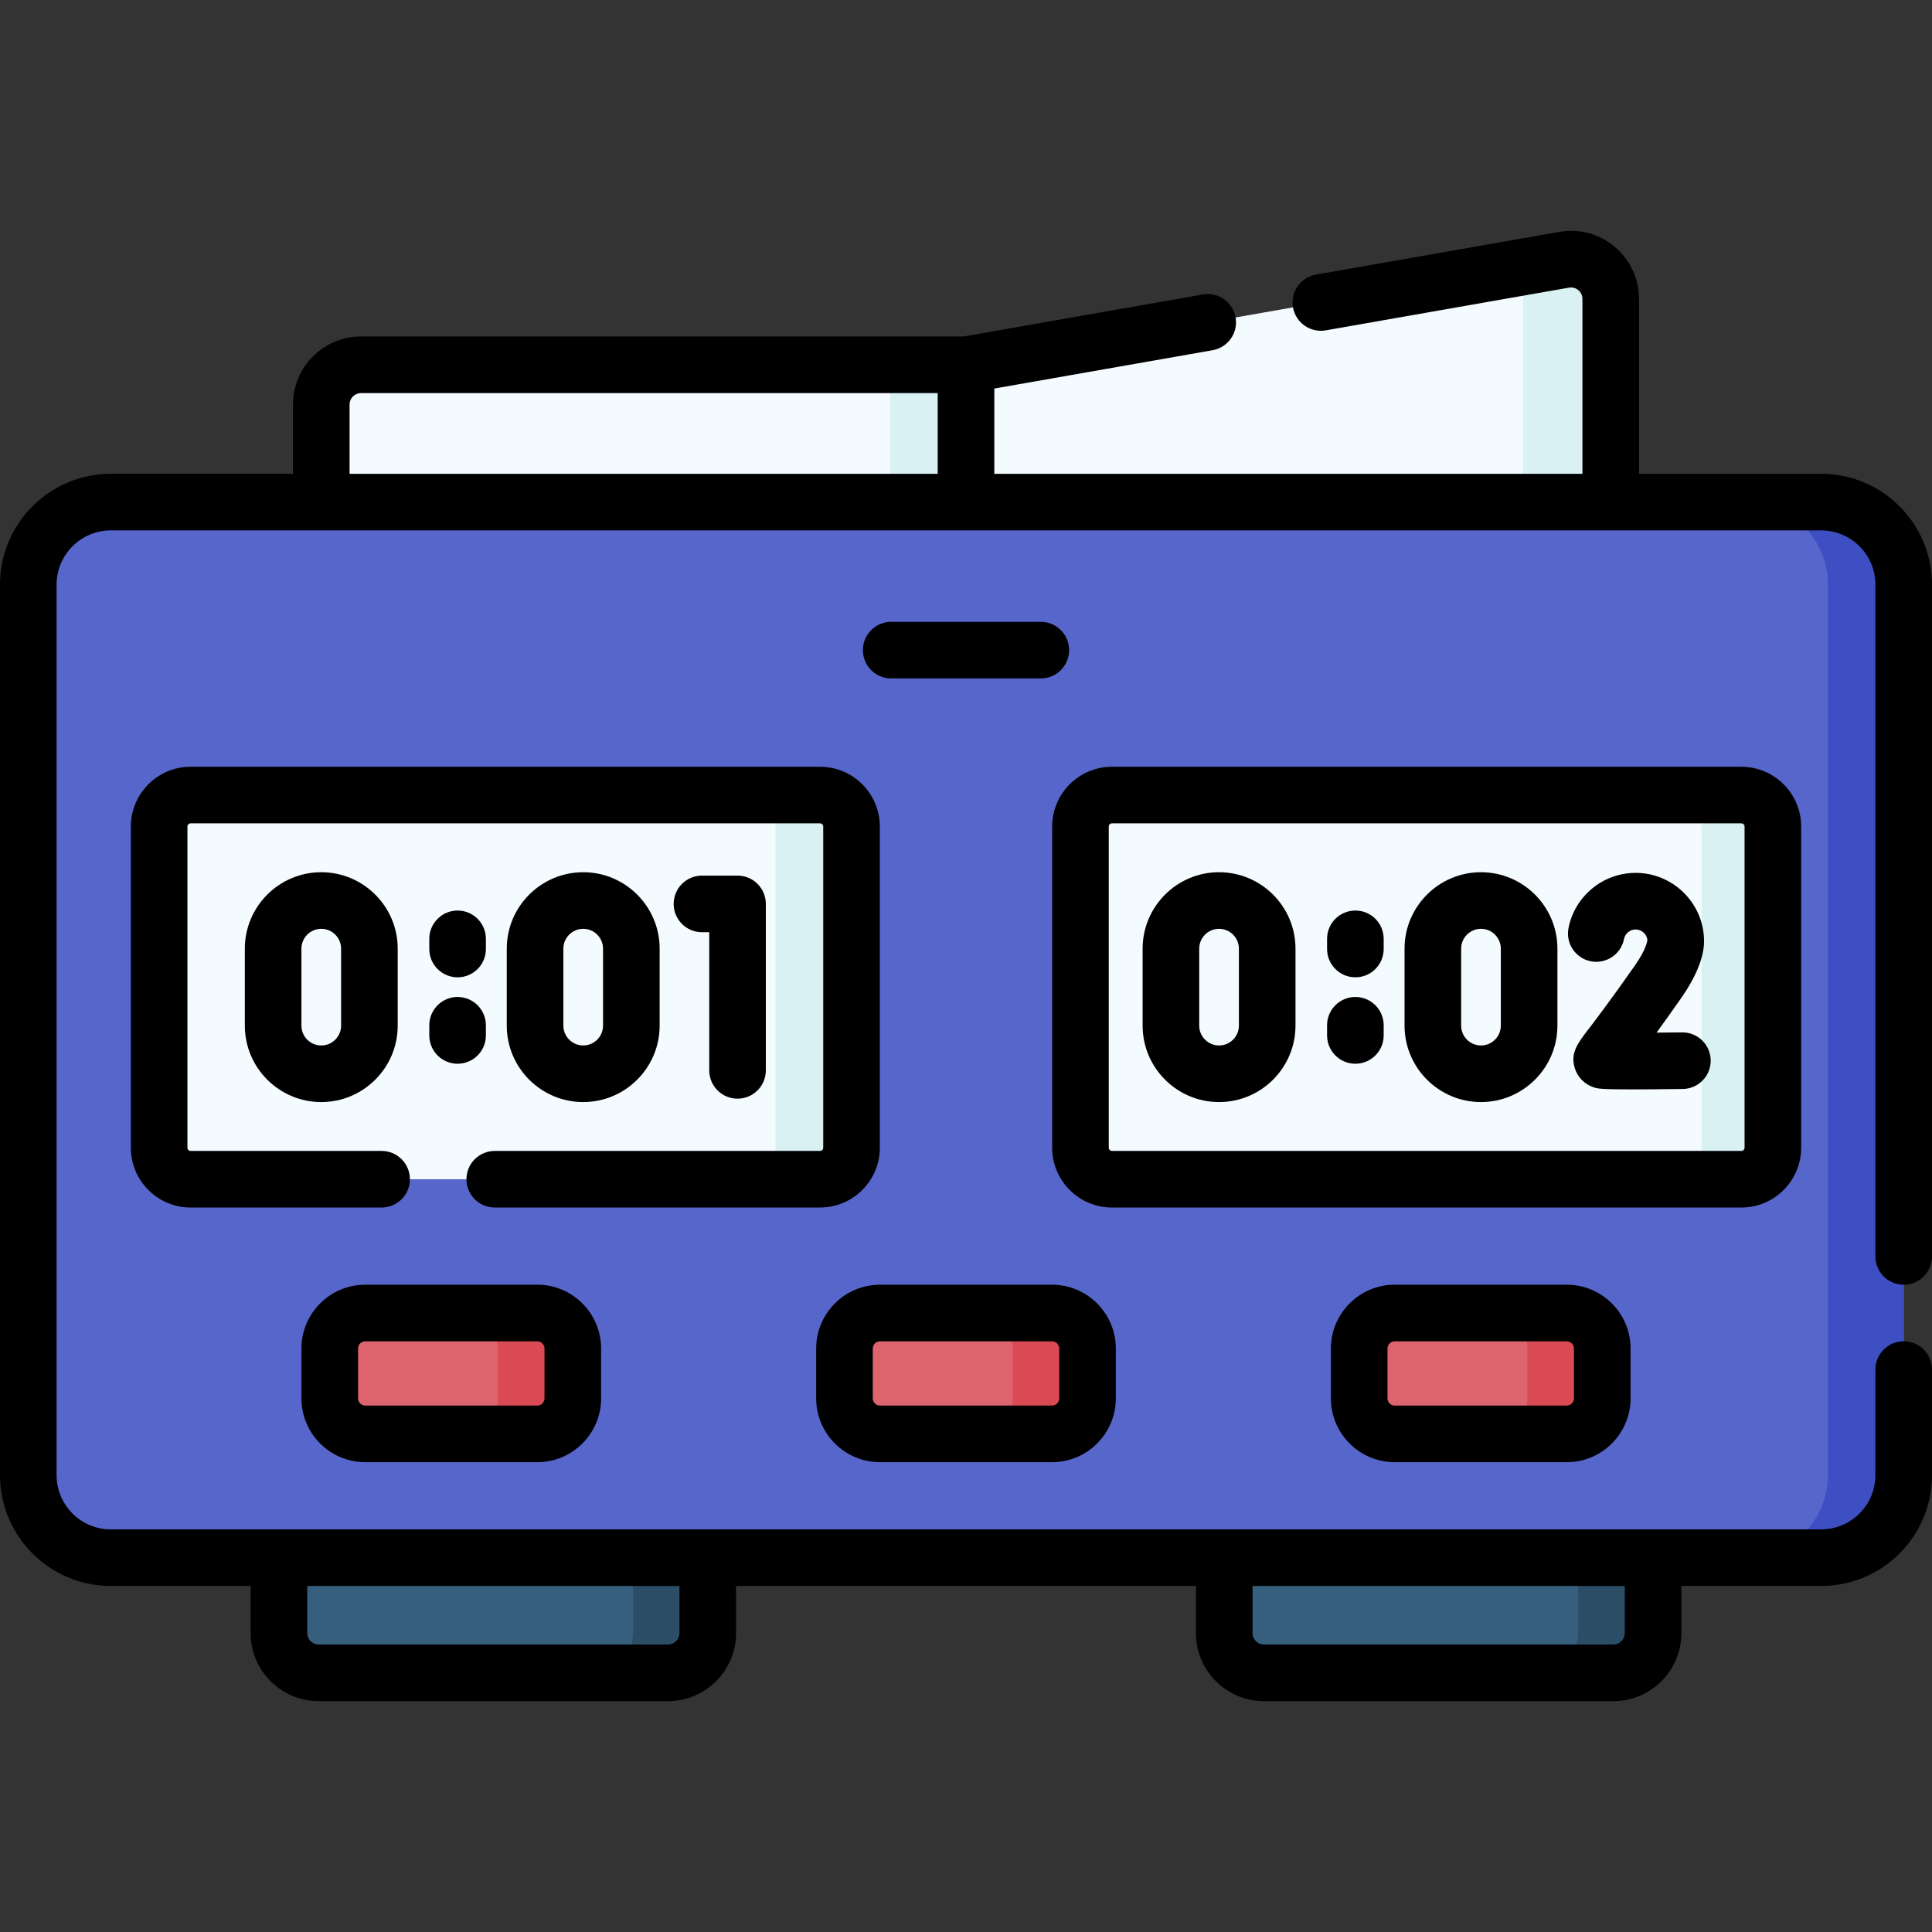 <svg id="Capa_1" enable-background="new 0 0 512 512" height="512" viewBox="0 0 512 512" width="512" xmlns="http://www.w3.org/2000/svg"><rect x="0" y="0" width="512" height="512" fill="#333333" stroke="none"/><g><path d="m482.647 412.798h-453.294c-12.069 0-21.853-9.784-21.853-21.853v-236.028c0-12.069 9.784-21.853 21.853-21.853h453.294c12.069 0 21.853 9.784 21.853 21.853v236.028c0 12.069-9.784 21.853-21.853 21.853z" fill="#5766cb"/><path d="m482.647 133.064h-20.088c12.069 0 21.853 9.784 21.853 21.853v236.028c0 12.069-9.784 21.853-21.853 21.853h20.088c12.069 0 21.853-9.784 21.853-21.853v-236.028c0-12.069-9.784-21.853-21.853-21.853z" fill="#3d4fc3"/><path d="m217.317 312.506h-166.796c-4.61 0-8.347-3.737-8.347-8.347v-85.112c0-4.61 3.737-8.347 8.347-8.347h166.796c4.61 0 8.347 3.737 8.347 8.347v85.112c0 4.61-3.737 8.347-8.347 8.347z" fill="#f4fbff"/><path d="m217.317 210.699h-20.14c4.61 0 8.347 3.737 8.347 8.348v85.112c0 4.61-3.737 8.347-8.347 8.347h20.14c4.61 0 8.347-3.737 8.347-8.347v-85.112c0-4.61-3.737-8.348-8.347-8.348z" fill="#daf1f4"/><path d="m461.479 312.506h-166.796c-4.61 0-8.347-3.737-8.347-8.347v-85.112c0-4.61 3.737-8.347 8.347-8.347h166.796c4.61 0 8.347 3.737 8.347 8.347v85.112c0 4.61-3.737 8.347-8.347 8.347z" fill="#f4fbff"/><path d="m461.479 210.699h-18.891c4.61 0 8.347 3.737 8.347 8.348v85.112c0 4.61-3.737 8.347-8.347 8.347h18.891c4.61 0 8.347-3.737 8.347-8.347v-85.112c0-4.61-3.737-8.348-8.347-8.348z" fill="#daf1f4"/><g fill="#dd636e"><path d="m142.384 379.994h-45.589c-5.199 0-9.413-4.215-9.413-9.413v-13.209c0-5.199 4.215-9.413 9.413-9.413h45.589c5.199 0 9.413 4.215 9.413 9.413v13.209c.001 5.199-4.214 9.413-9.413 9.413z"/><path d="m278.794 379.994h-45.589c-5.199 0-9.413-4.215-9.413-9.413v-13.209c0-5.199 4.215-9.413 9.413-9.413h45.589c5.199 0 9.413 4.215 9.413 9.413v13.209c.001 5.199-4.214 9.413-9.413 9.413z"/><path d="m415.204 379.994h-45.589c-5.199 0-9.413-4.215-9.413-9.413v-13.209c0-5.199 4.215-9.413 9.413-9.413h45.589c5.199 0 9.413 4.215 9.413 9.413v13.209c.001 5.199-4.214 9.413-9.413 9.413z"/></g><path d="m142.385 347.959h-19.825c5.199 0 9.413 4.215 9.413 9.413v13.208c0 5.199-4.214 9.413-9.413 9.413h19.825c5.199 0 9.413-4.214 9.413-9.413v-13.208c0-5.198-4.215-9.413-9.413-9.413z" fill="#da4a54"/><path d="m278.794 347.959h-19.825c5.199 0 9.413 4.215 9.413 9.413v13.208c0 5.199-4.215 9.413-9.413 9.413h19.825c5.199 0 9.413-4.215 9.413-9.413v-13.208c.001-5.199-4.214-9.413-9.413-9.413z" fill="#da4a54"/><path d="m415.204 347.959h-19.825c5.199 0 9.413 4.215 9.413 9.413v13.208c0 5.199-4.215 9.413-9.413 9.413h19.825c5.199 0 9.413-4.214 9.413-9.413v-13.208c.001-5.198-4.214-9.413-9.413-9.413z" fill="#da4a54"/><g fill="#365e7d"><path d="m177.033 443.32h-92.582c-5.816 0-10.53-4.715-10.53-10.53v-19.992h113.642v19.992c0 5.816-4.714 10.53-10.53 10.53z"/><path d="m427.549 443.32h-92.582c-5.816 0-10.53-4.715-10.53-10.53v-19.992h113.642v19.992c0 5.816-4.715 10.53-10.53 10.53z"/></g><path d="m167.738 412.798v19.992c0 5.816-4.715 10.53-10.53 10.53h19.825c5.816 0 10.53-4.715 10.53-10.53v-19.992z" fill="#2b4d66"/><path d="m418.253 412.798v19.992c0 5.816-4.715 10.53-10.53 10.53h19.825c5.816 0 10.53-4.715 10.53-10.53v-19.992z" fill="#2b4d66"/><path d="m256 133.064h-170.86v-25.856c0-5.818 4.716-10.534 10.534-10.534h160.326z" fill="#f4fbff"/><path d="m235.912 96.674h20.088v36.39h-20.088z" fill="#daf1f4"/><path d="m426.86 133.064h-170.86v-36.39l158.504-27.831c6.448-1.132 12.356 3.829 12.356 10.376z" fill="#f4fbff"/><path d="m414.504 68.843-14.431 2.534c2.14 1.914 3.519 4.689 3.519 7.842v53.845h23.268v-53.845c0-6.547-5.908-11.508-12.356-10.376z" fill="#daf1f4"/><g><path d="m195.455 291.159c4.142 0 7.5-3.357 7.5-7.5v-44.113c0-4.143-3.358-7.5-7.5-7.5h-9.429c-4.142 0-7.5 3.357-7.5 7.5s3.358 7.5 7.5 7.5h1.929v36.613c0 4.143 3.357 7.5 7.5 7.5z"/><path d="m64.883 251.403v20.4c0 11.17 9.087 20.257 20.256 20.257s20.257-9.087 20.257-20.257v-20.4c0-11.17-9.087-20.257-20.257-20.257s-20.256 9.087-20.256 20.257zm25.513 0v20.4c0 2.898-2.358 5.257-5.257 5.257s-5.256-2.358-5.256-5.257v-20.4c0-2.898 2.358-5.257 5.256-5.257s5.257 2.358 5.257 5.257z"/><path d="m174.811 271.803v-20.4c0-11.17-9.087-20.257-20.256-20.257s-20.257 9.087-20.257 20.257v20.4c0 11.17 9.087 20.257 20.257 20.257s20.256-9.087 20.256-20.257zm-25.513 0v-20.4c0-2.898 2.358-5.257 5.257-5.257s5.256 2.358 5.256 5.257v20.4c0 2.898-2.358 5.257-5.256 5.257s-5.257-2.359-5.257-5.257z"/><path d="m121.267 258.998c4.142 0 7.5-3.357 7.5-7.5v-2.697c0-4.143-3.358-7.5-7.5-7.5s-7.5 3.357-7.5 7.5v2.697c0 4.143 3.358 7.5 7.5 7.5z"/><path d="m113.767 274.405c0 4.143 3.358 7.5 7.5 7.5s7.5-3.357 7.5-7.5v-2.698c0-4.143-3.358-7.5-7.5-7.5s-7.5 3.357-7.5 7.5z"/><path d="m477.326 304.158v-85.111c0-8.738-7.108-15.848-15.847-15.848h-166.796c-8.738 0-15.848 7.109-15.848 15.848v85.111c0 8.738 7.109 15.848 15.848 15.848h166.796c8.738 0 15.847-7.109 15.847-15.848zm-183.491 0v-85.111c0-.468.38-.848.848-.848h166.796c.467 0 .847.38.847.848v85.111c0 .468-.38.848-.847.848h-166.796c-.468 0-.848-.38-.848-.848z"/><path d="m323.062 231.146c-11.17 0-20.257 9.087-20.257 20.257v20.4c0 11.17 9.087 20.257 20.257 20.257s20.257-9.087 20.257-20.257v-20.4c0-11.17-9.087-20.257-20.257-20.257zm5.257 40.657c0 2.898-2.358 5.257-5.257 5.257s-5.257-2.358-5.257-5.257v-20.4c0-2.898 2.358-5.257 5.257-5.257s5.257 2.358 5.257 5.257z"/><path d="m392.477 231.146c-11.17 0-20.257 9.087-20.257 20.257v20.4c0 11.17 9.087 20.257 20.257 20.257s20.257-9.087 20.257-20.257v-20.4c0-11.17-9.087-20.257-20.257-20.257zm5.257 40.657c0 2.898-2.358 5.257-5.257 5.257s-5.257-2.358-5.257-5.257v-20.4c0-2.898 2.358-5.257 5.257-5.257s5.257 2.358 5.257 5.257z"/><path d="m359.189 241.301c-4.143 0-7.5 3.357-7.5 7.5v2.697c0 4.143 3.357 7.5 7.5 7.5s7.5-3.357 7.5-7.5v-2.697c0-4.143-3.357-7.5-7.5-7.5z"/><path d="m359.189 264.206c-4.143 0-7.5 3.357-7.5 7.5v2.698c0 4.143 3.357 7.5 7.5 7.5s7.5-3.357 7.5-7.5v-2.698c0-4.142-3.357-7.5-7.5-7.5z"/><path d="m445.858 273.59c-.032 0-.064 0-.096.001-2.226.027-4.533.051-6.761.067 1.837-2.522 4.025-5.579 6.614-9.277 2.896-4.138 5.979-9.898 5.979-14.929 0-9.998-8.135-18.133-18.133-18.133-8.645 0-16.128 6.15-17.793 14.625-.799 4.064 1.849 8.007 5.913 8.806 4.07.796 8.007-1.85 8.806-5.913.286-1.459 1.579-2.518 3.074-2.518 1.613 0 2.945 1.226 3.114 2.795-.037.114-.165 2.258-3.25 6.665-6.547 9.355-10.452 14.468-12.55 17.215-2.708 3.545-4.664 6.106-3.438 10.091.729 2.37 2.588 4.26 4.971 5.055 1.002.334 1.678.56 9.982.56 3.236 0 7.634-.034 13.658-.11 4.143-.052 7.458-3.451 7.405-7.593-.049-4.111-3.396-7.407-7.495-7.407z"/><path d="m79.882 357.372v13.209c0 9.326 7.587 16.913 16.914 16.913h45.589c9.326 0 16.914-7.587 16.914-16.913v-13.209c0-9.326-7.587-16.913-16.914-16.913h-45.59c-9.326 0-16.913 7.587-16.913 16.913zm64.416 0v13.209c0 1.055-.858 1.913-1.914 1.913h-45.589c-1.055 0-1.914-.858-1.914-1.913v-13.209c0-1.055.858-1.913 1.914-1.913h45.589c1.055 0 1.914.859 1.914 1.913z"/><path d="m233.205 387.494h45.589c9.326 0 16.913-7.587 16.913-16.913v-13.209c0-9.326-7.587-16.913-16.913-16.913h-45.589c-9.326 0-16.913 7.587-16.913 16.913v13.209c0 9.326 7.587 16.913 16.913 16.913zm-1.913-30.122c0-1.055.858-1.913 1.913-1.913h45.589c1.055 0 1.913.858 1.913 1.913v13.209c0 1.055-.858 1.913-1.913 1.913h-45.589c-1.055 0-1.913-.858-1.913-1.913z"/><path d="m369.615 340.459c-9.326 0-16.913 7.587-16.913 16.913v13.209c0 9.326 7.587 16.913 16.913 16.913h45.59c9.326 0 16.913-7.587 16.913-16.913v-13.209c0-9.326-7.587-16.913-16.913-16.913zm47.503 16.913v13.209c0 1.055-.858 1.913-1.913 1.913h-45.59c-1.055 0-1.913-.858-1.913-1.913v-13.209c0-1.055.858-1.913 1.913-1.913h45.59c1.054 0 1.913.859 1.913 1.913z"/><path d="m275.826 179.793c4.143 0 7.5-3.357 7.5-7.5s-3.357-7.5-7.5-7.5h-39.651c-4.142 0-7.5 3.357-7.5 7.5s3.358 7.5 7.5 7.5z"/><path d="m504.5 340.466c4.143 0 7.5-3.357 7.5-7.5v-178.049c0-16.186-13.168-29.354-29.353-29.354h-48.287v-46.344c0-11.23-10.146-19.701-21.153-17.763l-64.461 11.318c-4.08.716-6.807 4.604-6.09 8.684.716 4.08 4.607 6.812 8.684 6.09l64.46-11.318c1.852-.323 3.56 1.094 3.56 2.989v46.345h-155.86v-22.592l57.852-10.158c4.08-.716 6.807-4.604 6.09-8.684-.716-4.08-4.606-6.811-8.684-6.09l-63.41 11.134h-159.674c-9.944 0-18.035 8.09-18.035 18.034v18.355h-48.286c-16.186.001-29.353 13.169-29.353 29.354v236.027c0 16.186 13.167 29.354 29.353 29.354h37.068v12.492c0 9.942 8.088 18.03 18.03 18.03h92.582c9.942 0 18.031-8.088 18.031-18.03v-12.492h121.873v12.492c0 9.942 8.089 18.03 18.031 18.03h92.581c9.942 0 18.03-8.088 18.03-18.03v-12.492h37.068c16.185 0 29.353-13.168 29.353-29.354v-27.992c0-4.143-3.357-7.5-7.5-7.5s-7.5 3.357-7.5 7.5v27.992c0 7.915-6.438 14.354-14.353 14.354h-453.294c-7.914 0-14.353-6.438-14.353-14.354v-236.027c0-7.915 6.439-14.354 14.353-14.354h453.294c7.914 0 14.353 6.438 14.353 14.354v178.049c0 4.143 3.357 7.5 7.5 7.5zm-73.921 79.832v12.492c0 1.671-1.359 3.03-3.03 3.03h-92.581c-1.672 0-3.031-1.359-3.031-3.03v-12.492zm-250.516 0v12.492c0 1.671-1.359 3.03-3.031 3.03h-92.581c-1.671 0-3.03-1.359-3.03-3.03v-12.492zm-87.423-313.09c0-1.673 1.361-3.034 3.035-3.034h152.825v21.39h-155.86z"/><path d="m233.164 304.158v-85.111c0-8.738-7.109-15.848-15.847-15.848h-166.796c-8.738 0-15.847 7.109-15.847 15.848v85.111c0 8.738 7.109 15.848 15.847 15.848h50.61c4.142 0 7.5-3.357 7.5-7.5s-3.358-7.5-7.5-7.5h-50.61c-.467 0-.847-.38-.847-.848v-85.111c0-.468.38-.848.847-.848h166.796c.467 0 .847.38.847.848v85.111c0 .468-.38.848-.847.848h-86.199c-4.142 0-7.5 3.357-7.5 7.5s3.358 7.5 7.5 7.5h86.199c8.738 0 15.847-7.109 15.847-15.848z"/></g></g></svg>